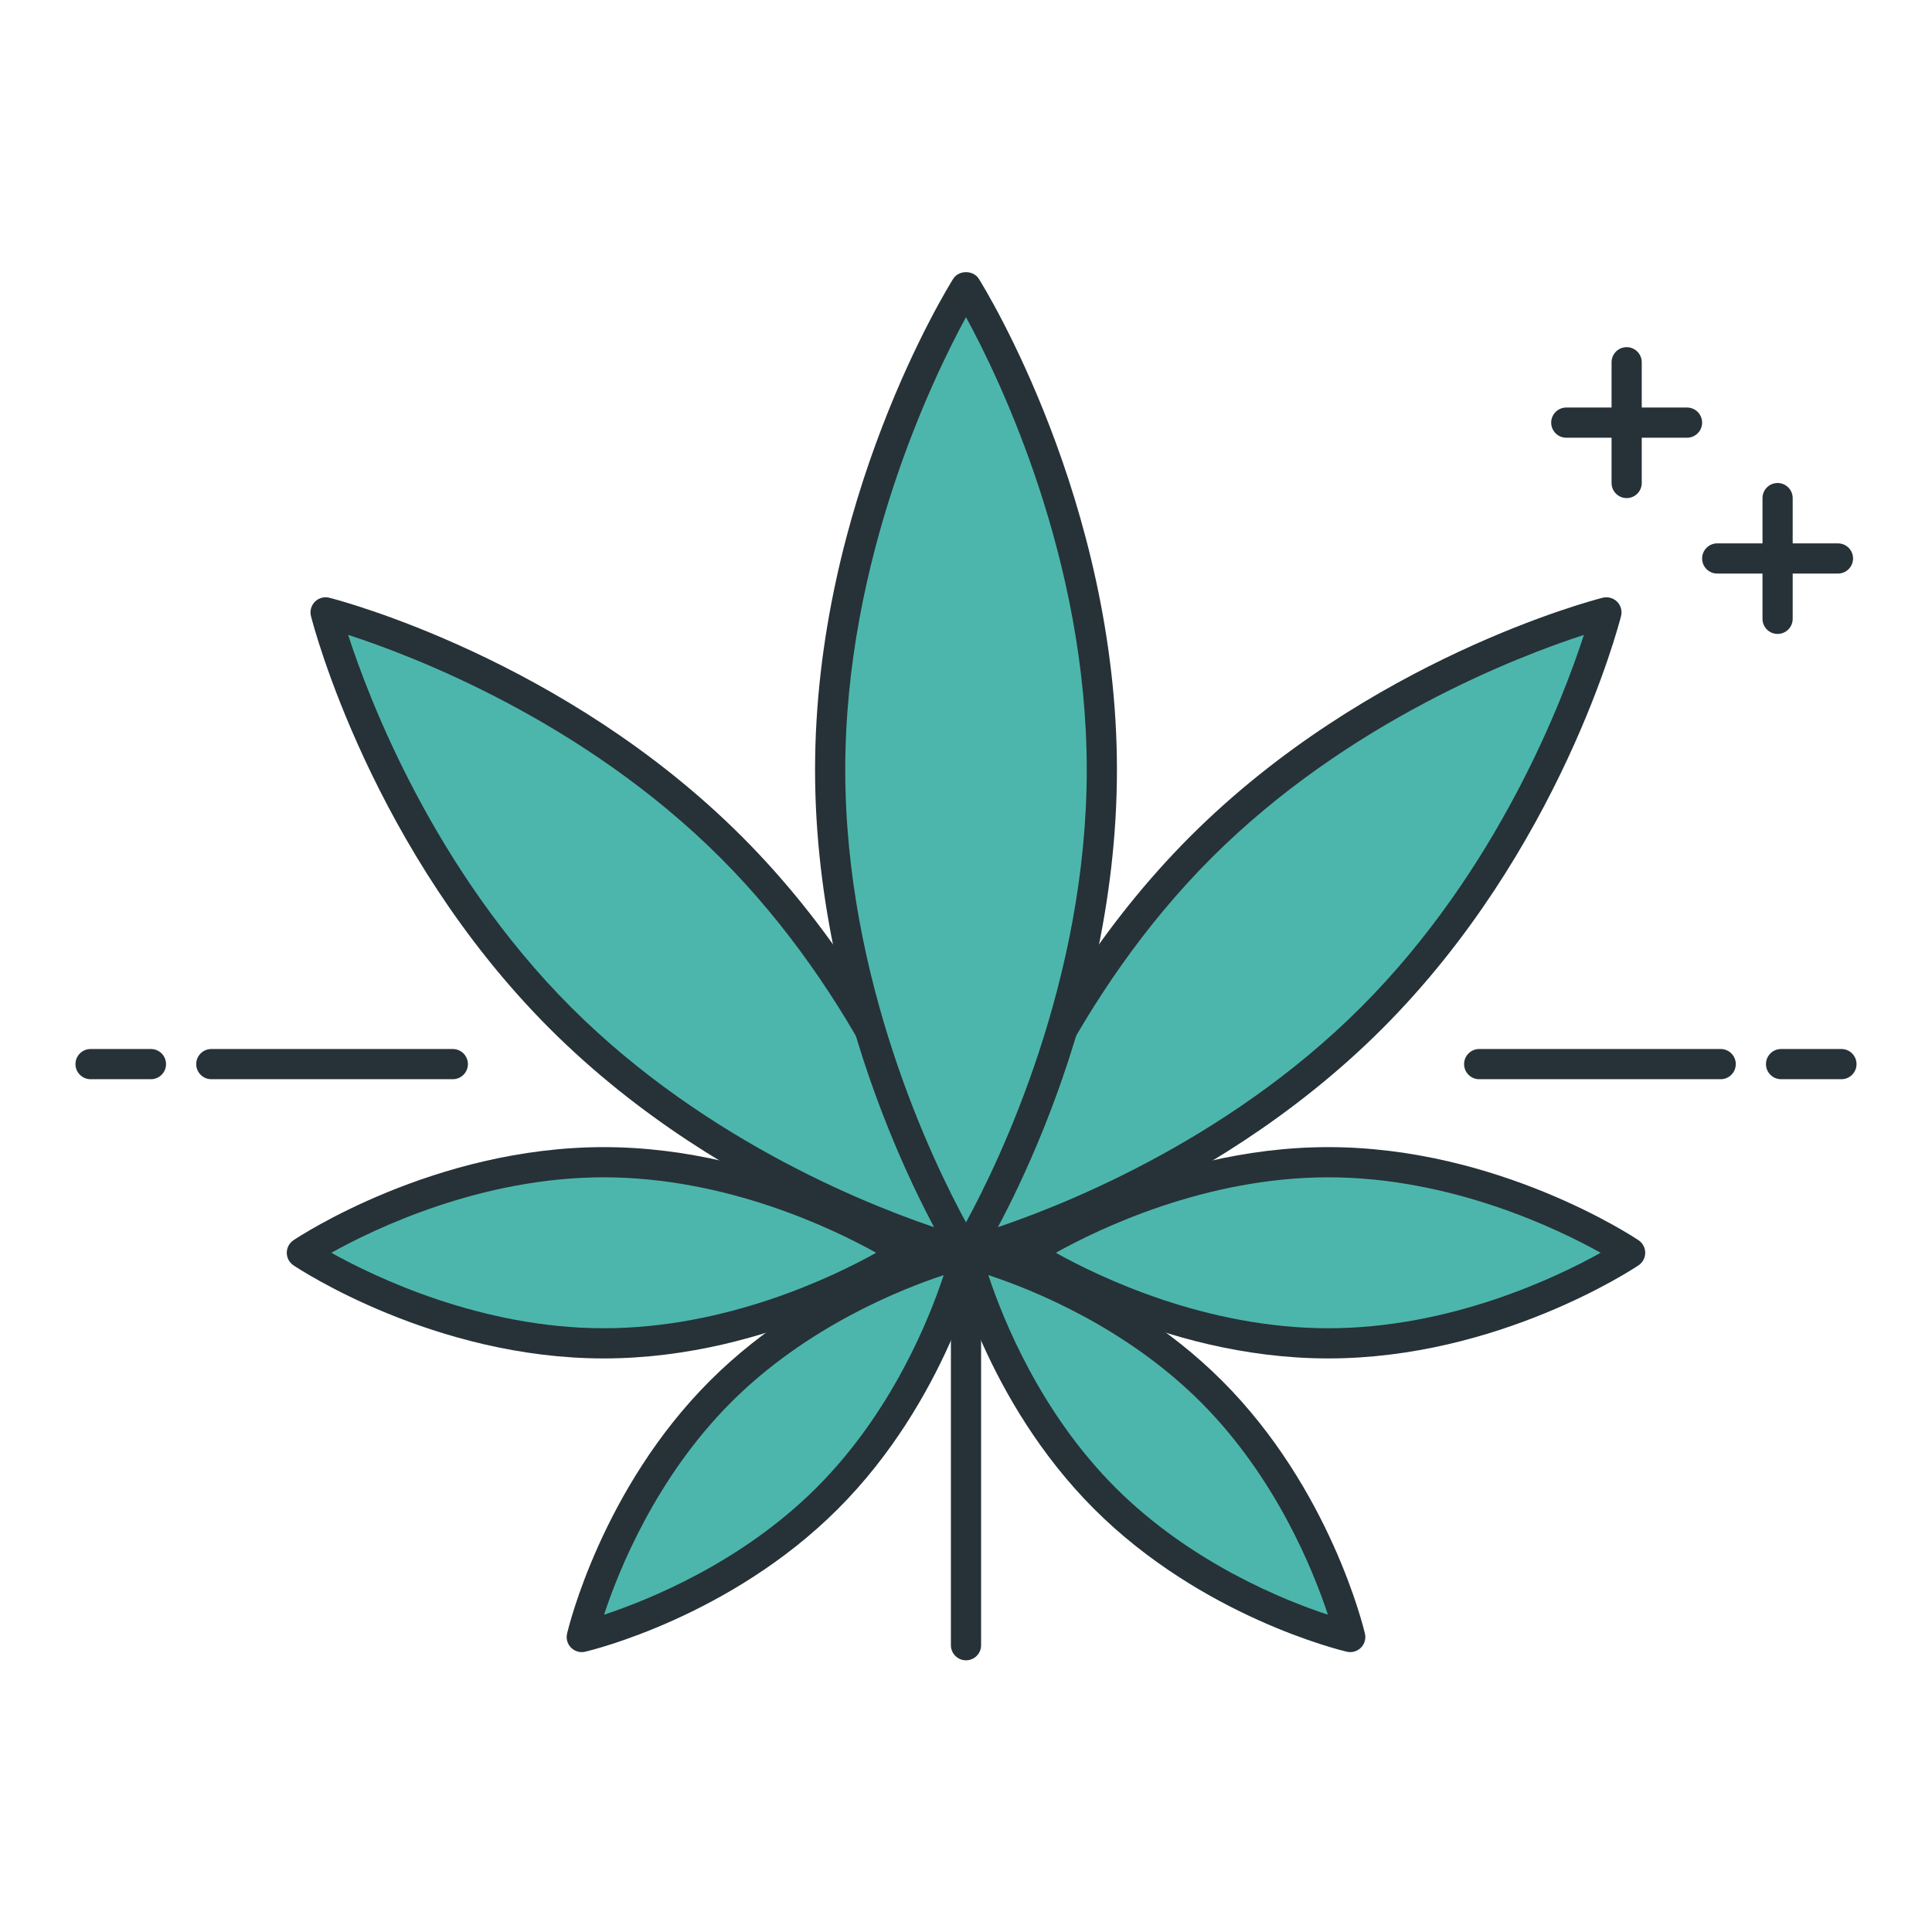 <?xml version="1.0" encoding="utf-8"?>
<!-- Generator: Adobe Illustrator 22.0.0, SVG Export Plug-In . SVG Version: 6.00 Build 0)  -->
<svg version="1.1" id="Layer_1" xmlns="http://www.w3.org/2000/svg" xmlns:xlink="http://www.w3.org/1999/xlink" x="0px" y="0px"
	 viewBox="0 0 64 64" style="enable-background:new 0 0 64 64;" xml:space="preserve">
<style type="text/css">
	.st0{fill:#263238;}
	.st1{fill:#4FC3F7;}
	.st2{fill:#4DB6AC;}
	.st3{fill:#FF5252;}
	.st4{fill:#FFFFFF;}
	.st5{fill:#FFD740;}
	.st6{fill:#40C4FF;}
</style>
<g>
	<g>
		<path class="st0" d="M32,55c-0.276,0-0.5-0.224-0.5-0.5v-13c0-0.276,0.224-0.5,0.5-0.5s0.5,0.224,0.5,0.5v13
			C32.5,54.776,32.276,55,32,55z"/>
	</g>
	<g>
		<path class="st2" d="M45.435,33.722C39.577,39.58,32,41.5,32,41.5s1.92-7.577,7.778-13.435s13.435-7.778,13.435-7.778
			S51.293,27.864,45.435,33.722z"/>
		<path class="st0" d="M32,42c-0.131,0-0.259-0.051-0.354-0.146c-0.125-0.125-0.174-0.306-0.131-0.477
			c0.08-0.314,2.022-7.778,7.91-13.666s13.351-7.83,13.666-7.91c0.172-0.042,0.352,0.006,0.477,0.131
			c0.125,0.125,0.174,0.306,0.131,0.477c-0.08,0.314-2.022,7.778-7.91,13.666s-13.351,7.83-13.666,7.91
			C32.082,41.995,32.041,42,32,42z M52.469,21.032c-2.135,0.693-7.796,2.846-12.337,7.387c-4.547,4.547-6.696,10.203-7.387,12.336
			c2.135-0.693,7.796-2.846,12.337-7.387C49.628,28.821,51.777,23.166,52.469,21.032z"/>
	</g>
	<g>
		<path class="st2" d="M18.565,33.722C24.423,39.58,32,41.5,32,41.5s-1.92-7.577-7.778-13.435s-13.435-7.778-13.435-7.778
			S12.707,27.864,18.565,33.722z"/>
		<path class="st0" d="M32,42c-0.041,0-0.082-0.005-0.123-0.015c-0.314-0.08-7.778-2.022-13.666-7.91s-7.83-13.351-7.91-13.666
			c-0.043-0.171,0.007-0.352,0.131-0.477c0.125-0.125,0.305-0.174,0.477-0.131c0.314,0.08,7.778,2.022,13.666,7.91
			s7.83,13.351,7.91,13.666c0.043,0.171-0.007,0.352-0.131,0.477C32.259,41.949,32.131,42,32,42z M11.532,21.031
			c0.693,2.135,2.846,7.796,7.387,12.337c4.547,4.547,10.203,6.696,12.336,7.387c-0.693-2.135-2.846-7.796-7.387-12.337
			C19.321,23.872,13.666,21.723,11.532,21.031z"/>
	</g>
	<g>
		<path class="st2" d="M44,44.5c-5.523,0-10-3-10-3s4.477-3,10-3s10,3,10,3S49.523,44.5,44,44.5z"/>
		<path class="st0" d="M44,45c-5.61,0-10.09-2.958-10.278-3.084C33.583,41.823,33.5,41.667,33.5,41.5s0.083-0.323,0.222-0.416
			C33.91,40.958,38.39,38,44,38s10.09,2.958,10.278,3.084c0.139,0.093,0.222,0.249,0.222,0.416s-0.083,0.323-0.222,0.416
			C54.09,42.042,49.61,45,44,45z M34.976,41.5C36.42,42.305,39.941,44,44,44s7.58-1.695,9.024-2.5C51.58,40.695,48.059,39,44,39
			S36.42,40.695,34.976,41.5z"/>
	</g>
	<g>
		<path class="st2" d="M36.596,49.632C33.082,46.117,32,41.5,32,41.5s4.617,1.081,8.132,4.596c3.515,3.515,4.596,8.132,4.596,8.132
			S40.111,53.146,36.596,49.632z"/>
		<path class="st0" d="M44.728,54.728c-0.038,0-0.076-0.004-0.114-0.013c-0.194-0.045-4.797-1.155-8.371-4.729
			s-4.684-8.177-4.729-8.371c-0.04-0.168,0.011-0.346,0.133-0.468c0.123-0.123,0.299-0.172,0.468-0.133
			c0.194,0.045,4.797,1.155,8.371,4.729s4.684,8.177,4.729,8.371c0.04,0.168-0.011,0.346-0.133,0.468
			C44.987,54.676,44.859,54.728,44.728,54.728z M32.74,42.239c0.485,1.469,1.728,4.557,4.21,7.04
			c2.487,2.487,5.571,3.727,7.039,4.211c-0.485-1.469-1.728-4.557-4.21-7.04C37.291,43.962,34.208,42.723,32.74,42.239z"/>
	</g>
	<g>
		<path class="st2" d="M27.404,49.632C30.919,46.117,32,41.5,32,41.5s-4.617,1.081-8.132,4.596
			c-3.515,3.515-4.596,8.132-4.596,8.132S23.889,53.146,27.404,49.632z"/>
		<path class="st0" d="M19.272,54.728c-0.131,0-0.259-0.052-0.354-0.146c-0.123-0.122-0.173-0.299-0.133-0.468
			c0.045-0.194,1.155-4.797,4.729-8.371s8.177-4.684,8.371-4.729c0.17-0.04,0.345,0.011,0.468,0.133
			c0.123,0.122,0.173,0.299,0.133,0.468c-0.045,0.194-1.155,4.797-4.729,8.371s-8.177,4.684-8.371,4.729
			C19.348,54.724,19.31,54.728,19.272,54.728z M31.261,42.24c-1.469,0.485-4.557,1.728-7.04,4.21
			c-2.487,2.487-3.727,5.571-4.211,7.039c1.469-0.485,4.557-1.728,7.04-4.21C29.538,46.791,30.777,43.708,31.261,42.24z"/>
	</g>
	<g>
		<path class="st2" d="M20,44.5c-5.523,0-10-3-10-3s4.477-3,10-3s10,3,10,3S25.523,44.5,20,44.5z"/>
		<path class="st0" d="M20,45c-5.61,0-10.09-2.958-10.278-3.084C9.583,41.823,9.5,41.667,9.5,41.5s0.083-0.323,0.222-0.416
			C9.91,40.958,14.39,38,20,38s10.09,2.958,10.278,3.084c0.139,0.093,0.222,0.249,0.222,0.416s-0.083,0.323-0.222,0.416
			C30.09,42.042,25.61,45,20,45z M10.976,41.5C12.42,42.305,15.941,44,20,44s7.58-1.695,9.024-2.5C27.58,40.695,24.059,39,20,39
			S12.42,40.695,10.976,41.5z"/>
	</g>
	<g>
		<path class="st0" d="M5,35.75H3c-0.276,0-0.5-0.224-0.5-0.5s0.224-0.5,0.5-0.5h2c0.276,0,0.5,0.224,0.5,0.5S5.276,35.75,5,35.75z"
			/>
	</g>
	<g>
		<path class="st0" d="M15,35.75H7c-0.276,0-0.5-0.224-0.5-0.5s0.224-0.5,0.5-0.5h8c0.276,0,0.5,0.224,0.5,0.5
			S15.276,35.75,15,35.75z"/>
	</g>
	<g>
		<path class="st0" d="M61,35.75h-2c-0.276,0-0.5-0.224-0.5-0.5s0.224-0.5,0.5-0.5h2c0.276,0,0.5,0.224,0.5,0.5
			S61.276,35.75,61,35.75z"/>
	</g>
	<g>
		<path class="st0" d="M57,35.75h-8c-0.276,0-0.5-0.224-0.5-0.5s0.224-0.5,0.5-0.5h8c0.276,0,0.5,0.224,0.5,0.5
			S57.276,35.75,57,35.75z"/>
	</g>
	<g>
		<path class="st0" d="M60.885,19h-4c-0.276,0-0.5-0.224-0.5-0.5s0.224-0.5,0.5-0.5h4c0.276,0,0.5,0.224,0.5,0.5
			S61.161,19,60.885,19z"/>
	</g>
	<g>
		<path class="st0" d="M55.885,14.5h-4c-0.276,0-0.5-0.224-0.5-0.5s0.224-0.5,0.5-0.5h4c0.276,0,0.5,0.224,0.5,0.5
			S56.161,14.5,55.885,14.5z"/>
	</g>
	<g>
		<path class="st0" d="M53.885,16.5c-0.276,0-0.5-0.224-0.5-0.5v-4c0-0.276,0.224-0.5,0.5-0.5s0.5,0.224,0.5,0.5v4
			C54.385,16.276,54.161,16.5,53.885,16.5z"/>
	</g>
	<g>
		<path class="st0" d="M58.885,21c-0.276,0-0.5-0.224-0.5-0.5v-4c0-0.276,0.224-0.5,0.5-0.5s0.5,0.224,0.5,0.5v4
			C59.385,20.776,59.161,21,58.885,21z"/>
	</g>
	<g>
		<path class="st2" d="M36.5,25.5c0,8.837-4.5,16-4.5,16s-4.5-7.163-4.5-16s4.5-16,4.5-16S36.5,16.663,36.5,25.5z"/>
		<path class="st0" d="M32,42c-0.172,0-0.332-0.088-0.423-0.234C31.39,41.468,27,34.378,27,25.5s4.39-15.968,4.577-16.266
			c0.183-0.291,0.664-0.291,0.847,0C32.61,9.532,37,16.622,37,25.5s-4.39,15.968-4.577,16.266C32.332,41.912,32.172,42,32,42z
			 M32,10.506c-1.107,2.034-4,8.019-4,14.994c0,6.984,2.893,12.962,4,14.994c1.107-2.034,4-8.019,4-14.994
			C36,18.516,33.107,12.538,32,10.506z"/>
	</g>
</g>
</svg>
